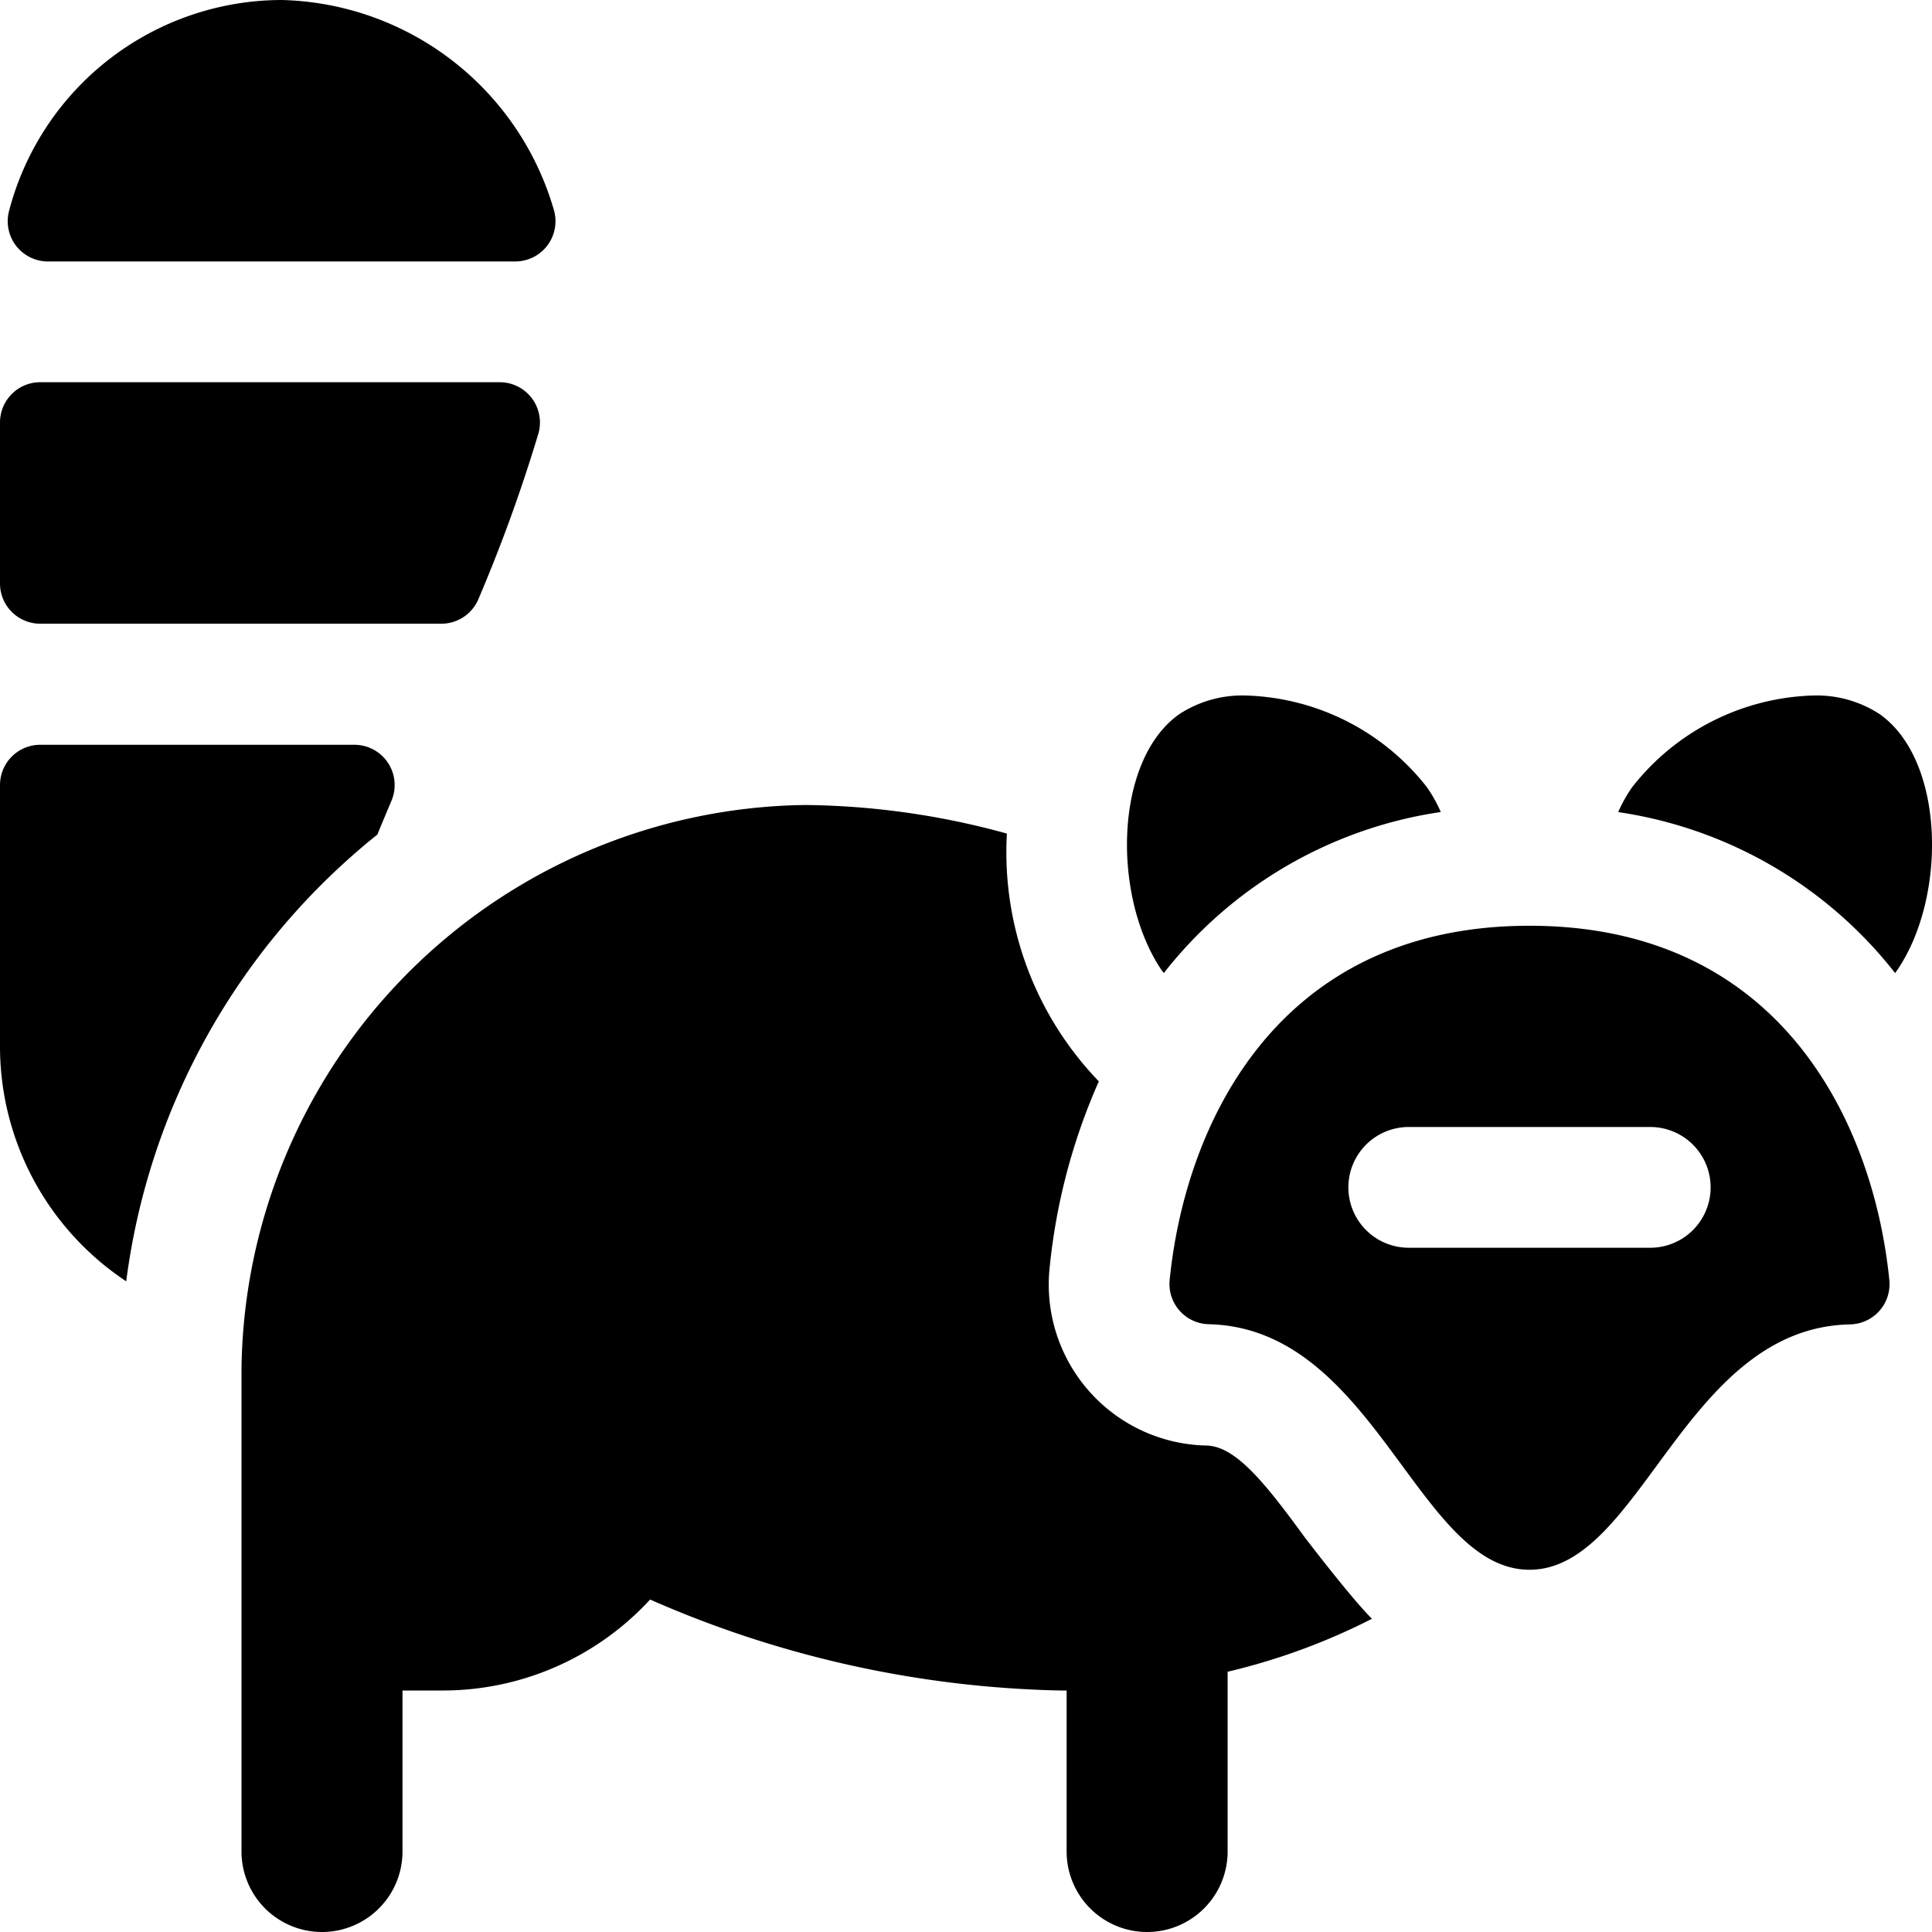 <svg id="Bold" xmlns="http://www.w3.org/2000/svg" viewBox="0 0 24 24"><title>raccoon</title><path d="M6.688,5.386a.5.5,0,0,0-.48-.638H.5a.5.5,0,0,0-.5.5v2a.5.5,0,0,0,.5.5H5.482a.5.5,0,0,0,.462-.308A19.618,19.618,0,0,0,6.688,5.386Z"/><path d="M4.688,10.367c.057-.14.116-.28.175-.42A.5.5,0,0,0,4.4,9.252H.5a.5.5,0,0,0-.5.5V13a3.5,3.5,0,0,0,1.568,2.917A8.5,8.5,0,0,1,4.688,10.367Z"/><path d="M3.5,0A3.507,3.507,0,0,0,.112,2.622.5.5,0,0,0,.6,3.248h5.8a.5.5,0,0,0,.481-.638A3.612,3.612,0,0,0,3.5,0Z"/><path d="M16.21,19.1c-.5-.686-.862-1.135-1.223-1.143a2,2,0,0,1-1.949-2.2,7.561,7.561,0,0,1,.612-2.324,4.1,4.1,0,0,1-1.142-3.078A9.727,9.727,0,0,0,10,10a7.094,7.094,0,0,0-7,7v3.5H3V23a1,1,0,0,0,2,0V21h.5a3.5,3.5,0,0,0,2.576-1.13A13.313,13.313,0,0,0,13.171,21h.079v2a1,1,0,1,0,2,0V20.767a7.953,7.953,0,0,0,1.793-.658C16.789,19.857,16.263,19.168,16.21,19.1Z"/><path d="M23.345,8.868a1.433,1.433,0,0,0-.826-.228,2.964,2.964,0,0,0-2.244,1.139,1.785,1.785,0,0,0-.173.309,5.358,5.358,0,0,1,3.44,2l.017-.024C24.19,11.156,24.166,9.439,23.345,8.868Z"/><path d="M14.458,12.087a5.358,5.358,0,0,1,3.44-2,1.785,1.785,0,0,0-.173-.309A2.964,2.964,0,0,0,15.481,8.64a1.433,1.433,0,0,0-.826.228c-.821.571-.845,2.288-.214,3.2Z"/><path d="M19,11.5c-3.156,0-4.28,2.495-4.47,4.4a.5.5,0,0,0,.488.55C17.079,16.5,17.61,19.5,19,19.5s1.921-3.006,3.982-3.048a.5.5,0,0,0,.488-.55C23.28,14,22.156,11.5,19,11.5Zm1.5,4h-3a.75.75,0,0,1,0-1.5h3a.75.75,0,0,1,0,1.5Z"/></svg>